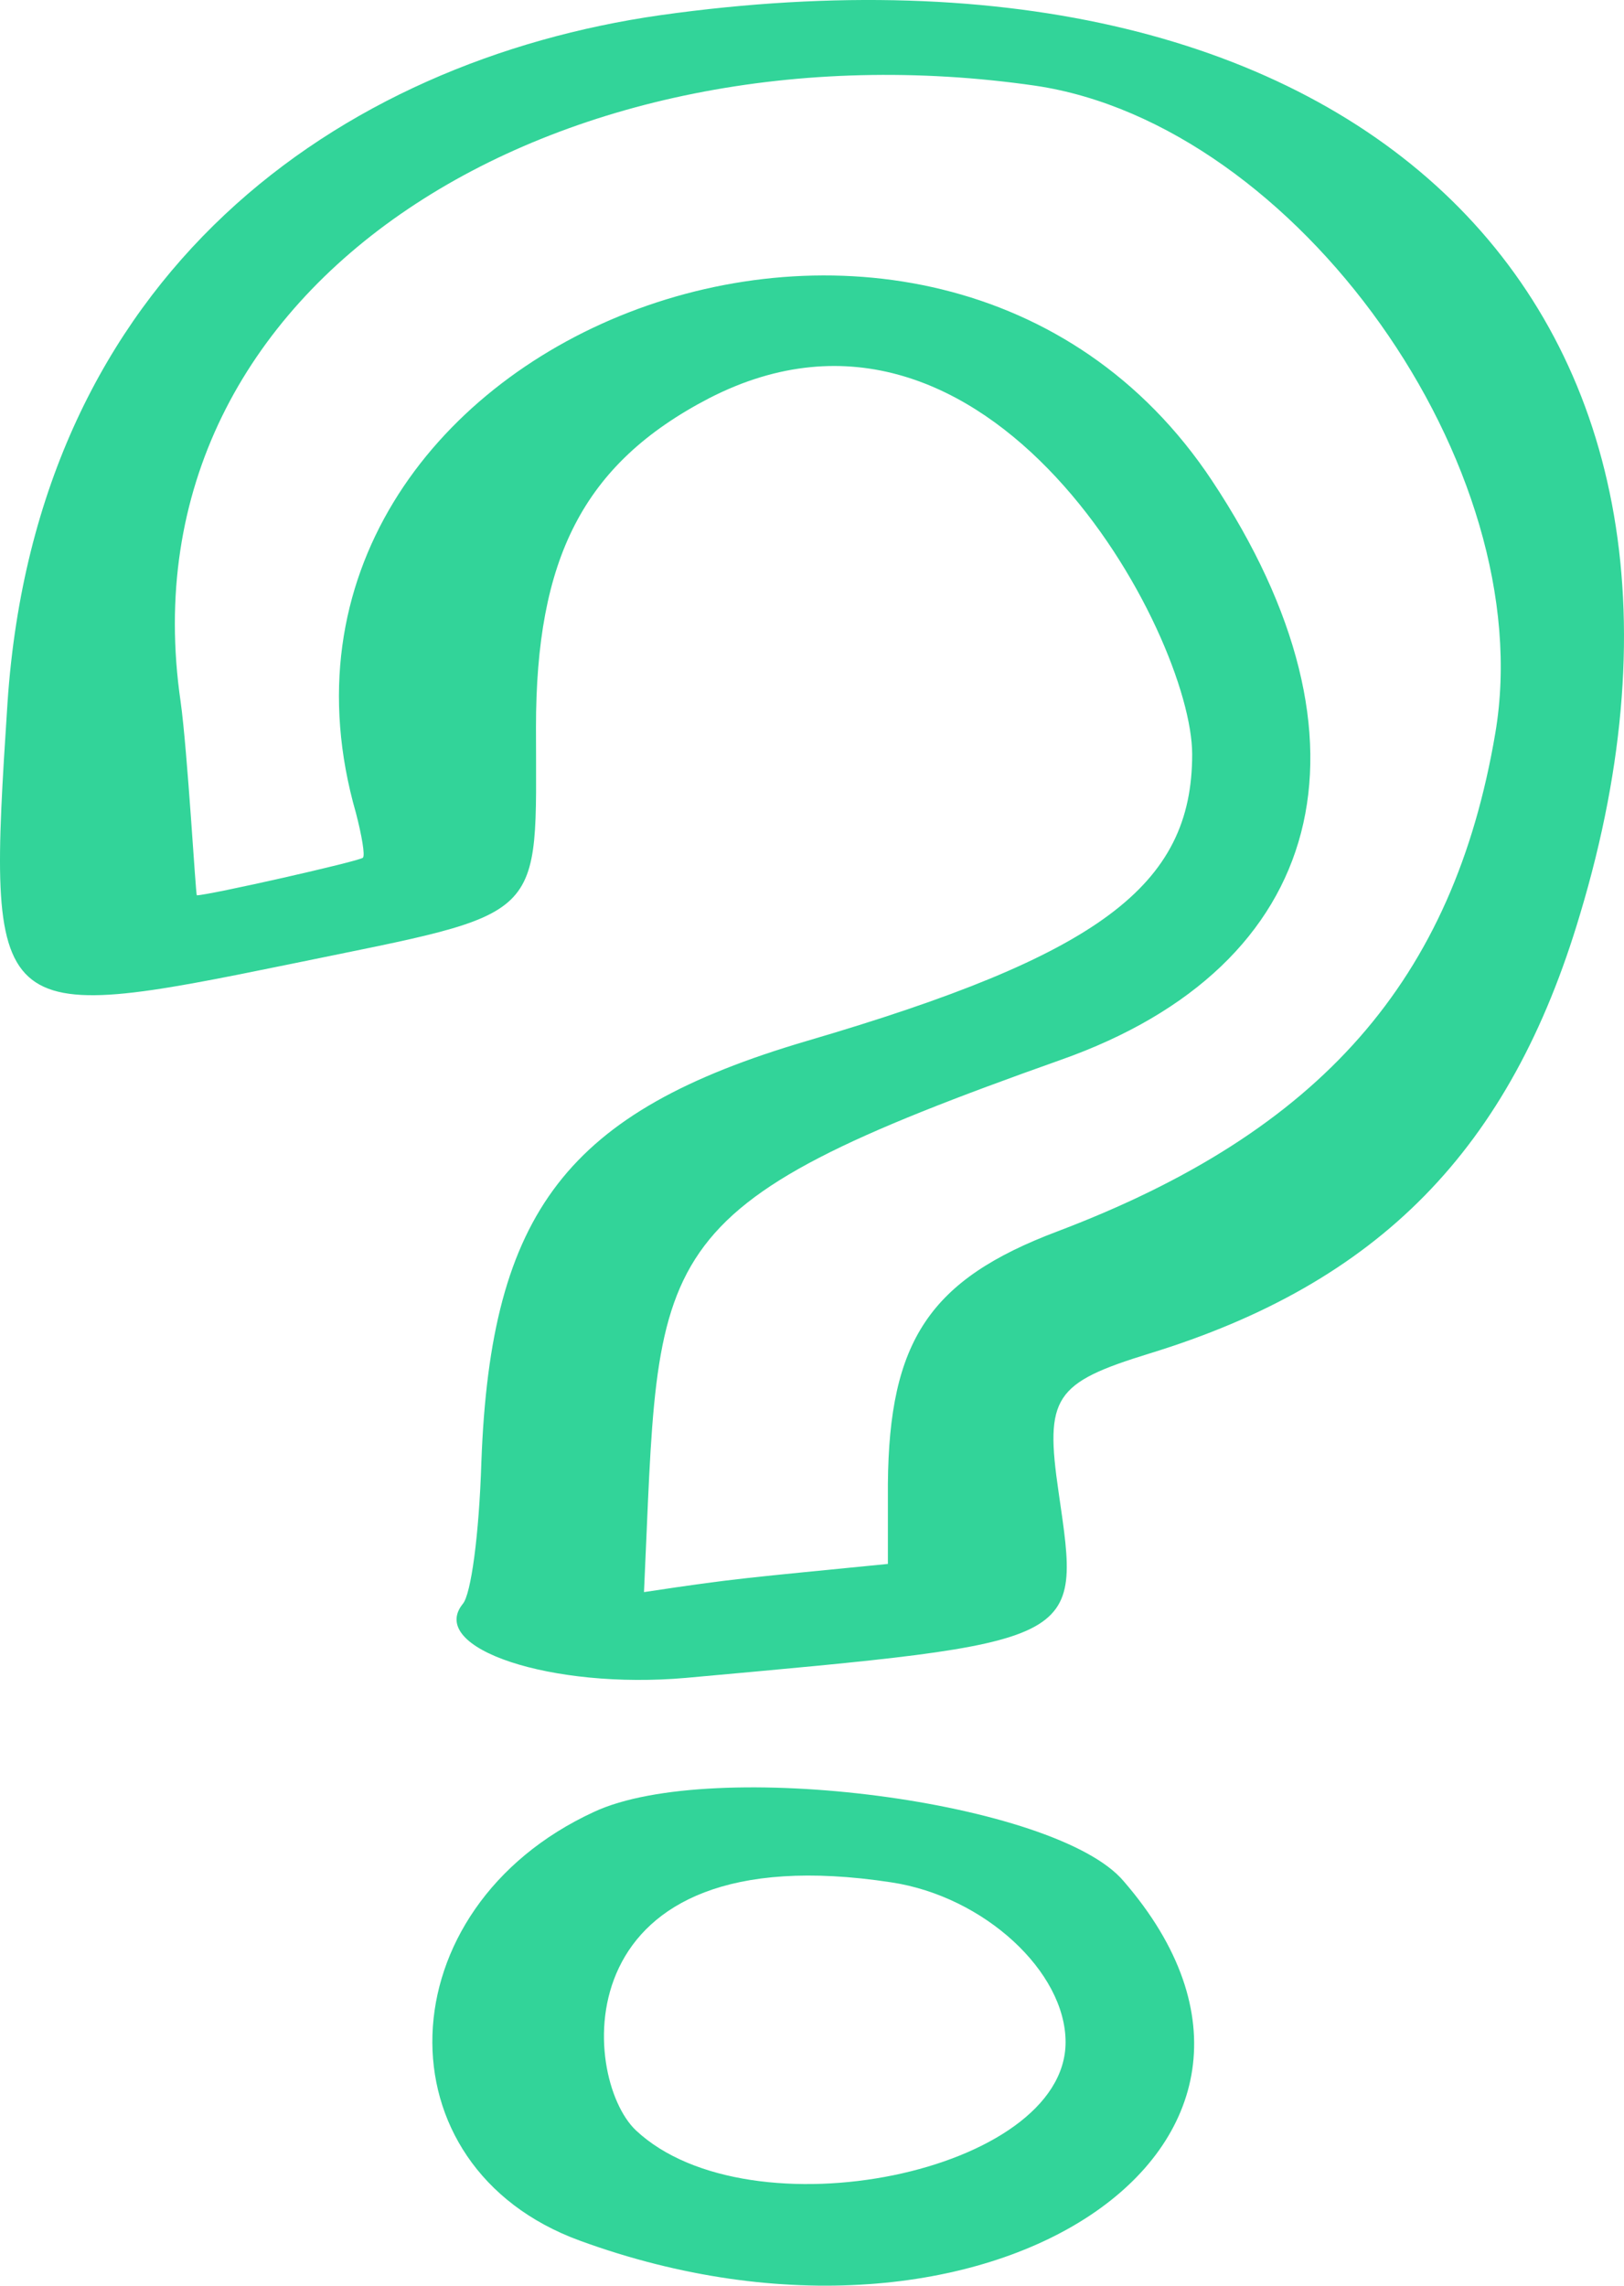 <svg width="81" height="114" viewBox="0 0 81 114" fill="none" xmlns="http://www.w3.org/2000/svg">
<path fill-rule="evenodd" clip-rule="evenodd" d="M32.931 0.758C16.943 3.044 1.824 13.593 0.375 35.043C-0.667 51.043 -0.551 51.16 14.626 48.054C27.428 45.416 26.733 46.12 26.733 36.274C26.733 27.893 29.05 23.146 35.364 19.864C49.382 12.655 59.462 31.644 59.462 37.622C59.462 44.186 54.827 47.643 40.23 51.922C28.297 55.438 24.473 60.42 24.01 72.903C23.894 76.595 23.489 79.525 23.083 79.994C21.288 82.221 27.544 84.272 34.205 83.686C54.19 81.87 53.901 82.045 52.8 74.427C52.105 69.68 52.568 68.976 57.318 67.511C68.788 63.995 75.334 57.313 78.81 45.592C87.904 15.351 67.919 -4.165 32.931 0.758ZM51.642 4.275C64.675 6.209 76.84 23.263 74.581 36.567C72.496 48.874 65.892 56.434 52.742 61.416C46.37 63.819 44.343 66.866 44.285 74.016V78.002C37.217 78.705 36.754 78.705 32.12 79.408C32.931 62.119 31.772 60.361 52.916 52.859C66.181 48.171 69.078 36.977 60.447 23.966C46.602 3.103 10.976 16.934 17.754 40.552C18.043 41.666 18.217 42.662 18.101 42.779C17.928 42.955 10.397 44.654 9.818 44.654C9.76 44.654 9.354 37.446 9.007 34.984C5.936 13.828 28.123 0.876 51.642 4.275ZM29.629 90.368C19.202 95.173 18.796 108.067 28.934 111.759C49.151 119.143 67.456 107.012 56.044 93.825C52.684 89.84 35.538 87.613 29.629 90.368ZM44.459 93.884C49.093 94.587 53.148 98.338 53.148 101.854C53.148 108.36 37.391 111.583 31.714 106.25C28.934 103.613 28.007 91.364 44.459 93.884Z" fill="#32D499"/>
</svg>

